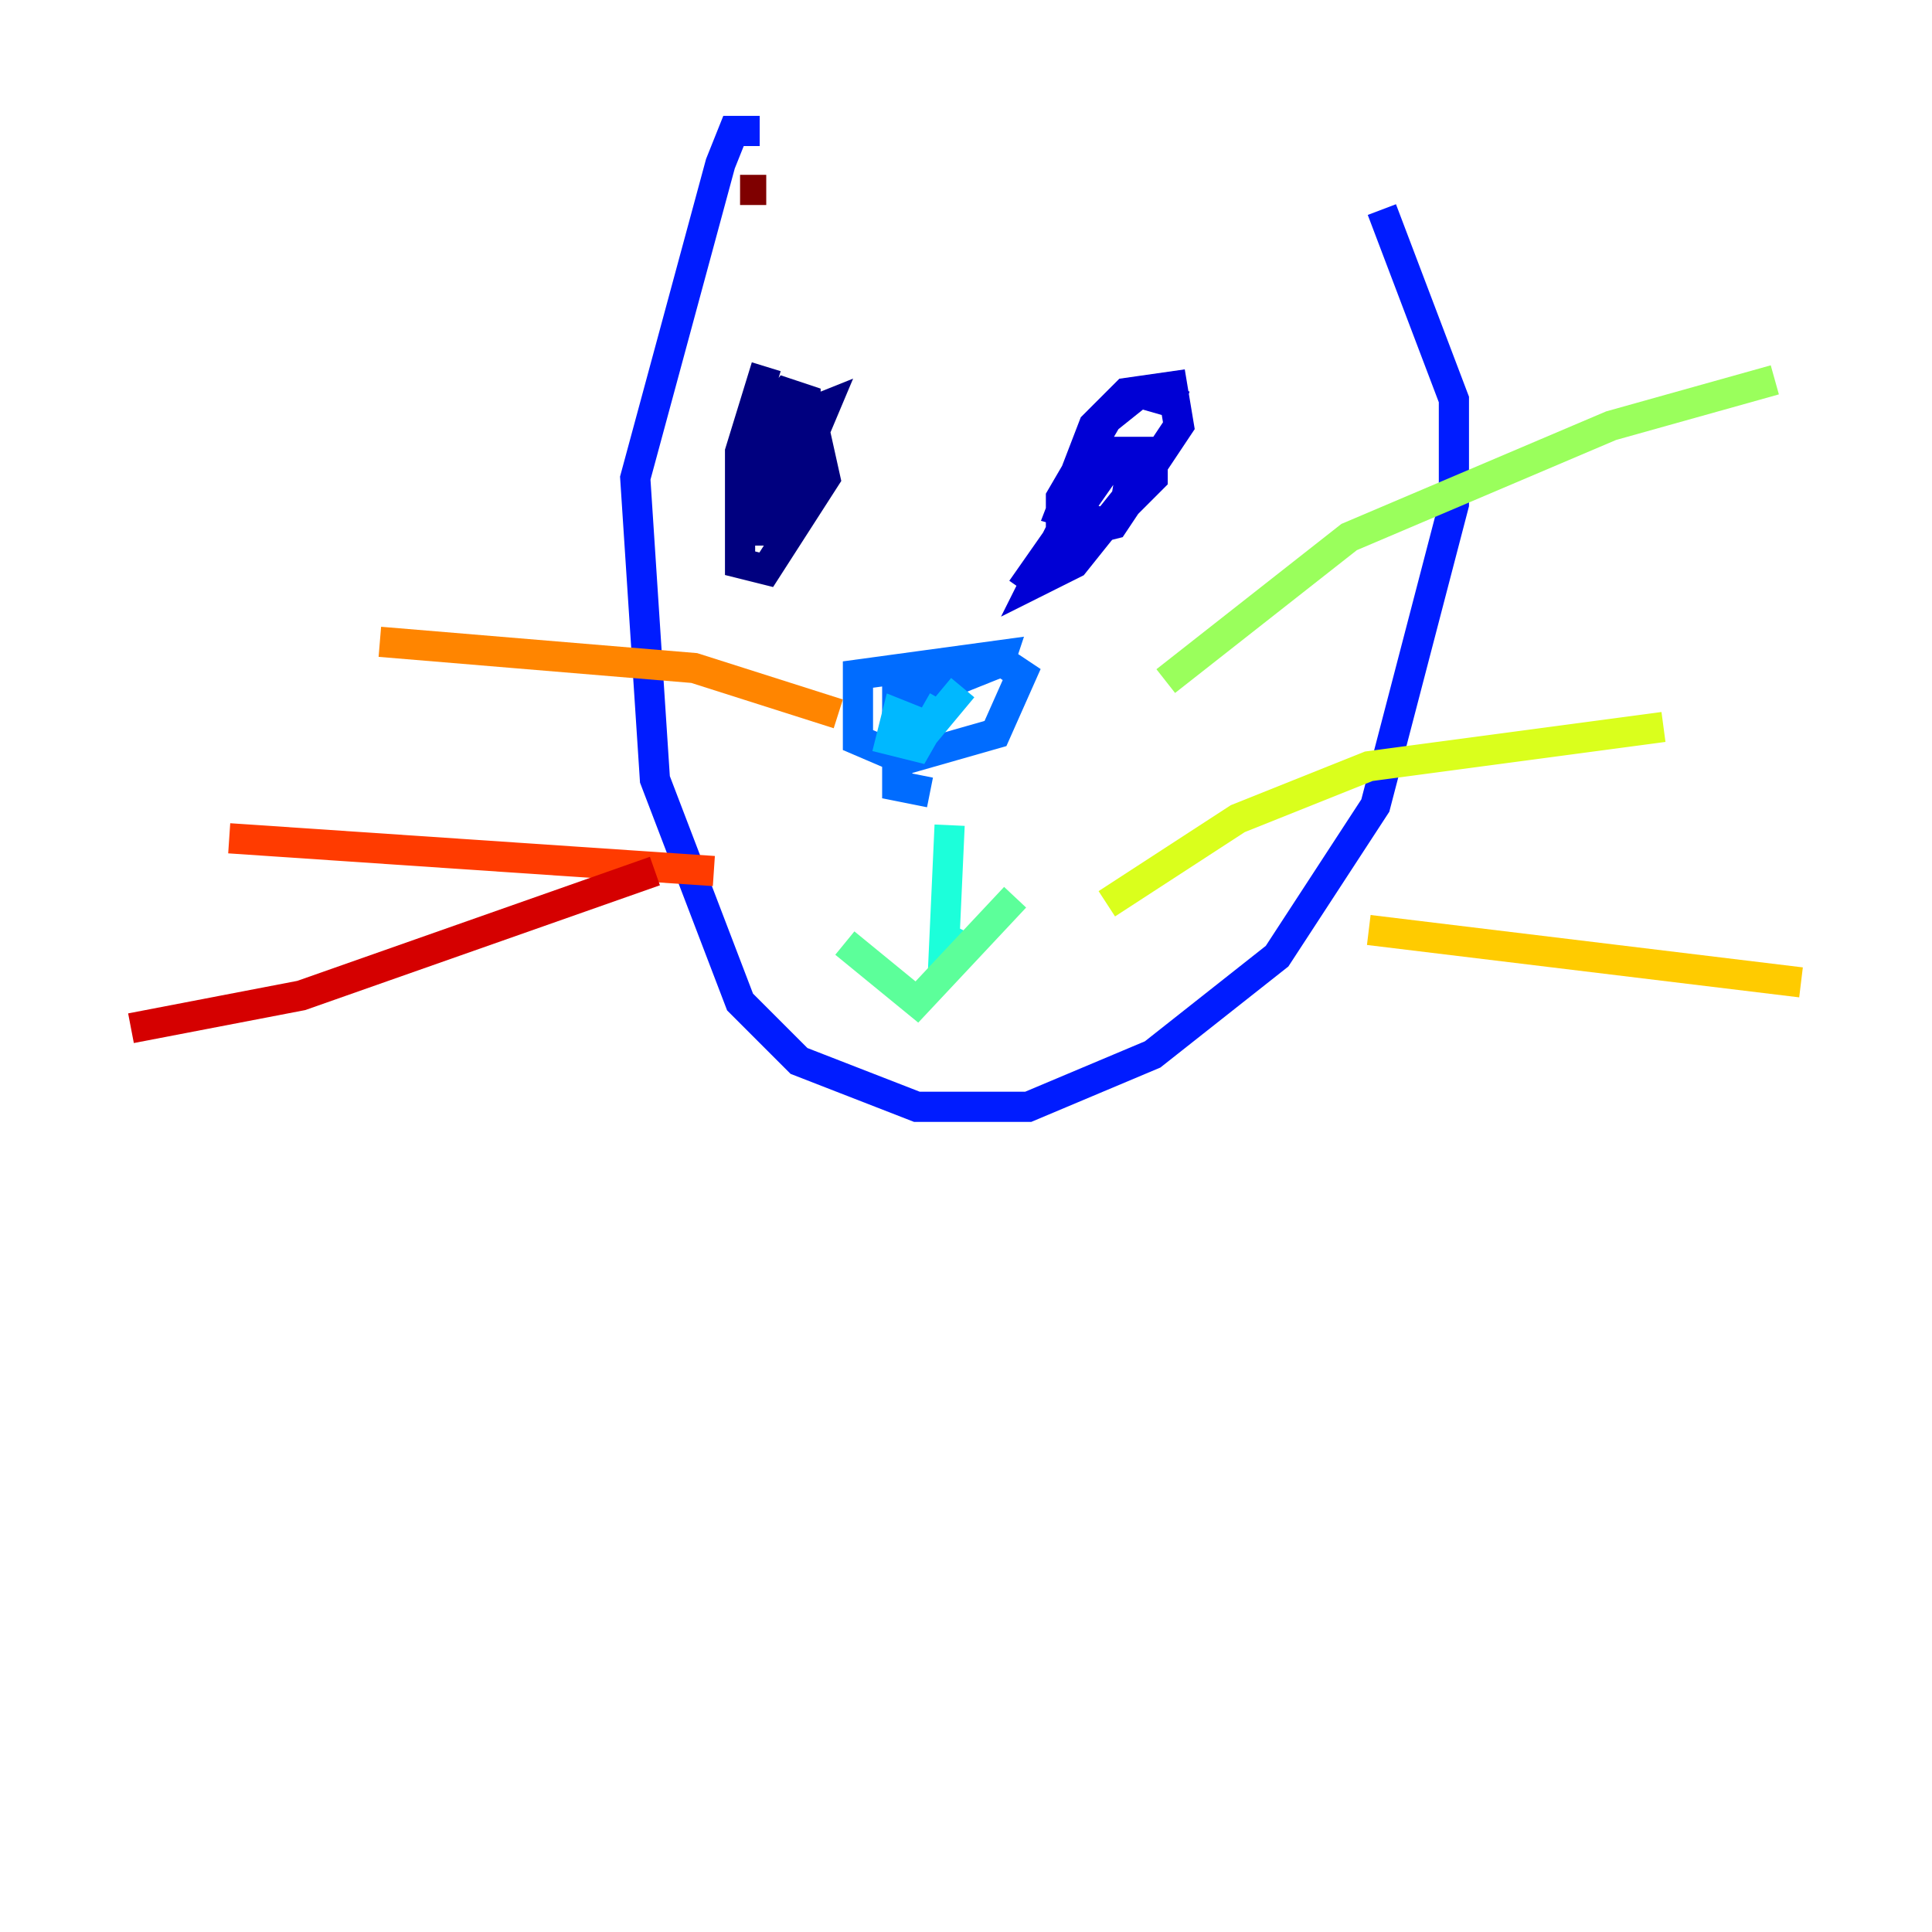 <?xml version="1.0" encoding="utf-8" ?>
<svg baseProfile="tiny" height="128" version="1.2" viewBox="0,0,128,128" width="128" xmlns="http://www.w3.org/2000/svg" xmlns:ev="http://www.w3.org/2001/xml-events" xmlns:xlink="http://www.w3.org/1999/xlink"><defs /><polyline fill="none" points="50.766,24.298 49.031,29.939 49.031,37.315 50.766,37.749 54.671,31.675 53.803,27.77 51.634,26.468 49.464,34.278 51.634,33.844 53.37,28.637 53.37,26.468 52.068,26.034 50.332,28.203 49.898,35.146 51.2,35.146 54.671,26.902 52.502,27.77 50.766,32.542" stroke="#00007f" stroke-width="2" /><polyline fill="none" points="78.536,26.902 75.498,26.034 73.329,27.77 70.291,32.976 70.291,35.58 73.763,34.712 78.102,28.203 77.668,25.6 74.63,26.034 72.461,28.203 70.291,33.844 73.329,34.712 76.366,31.675 76.366,29.939 72.895,29.939 68.556,38.617 71.159,37.315 74.63,32.976 75.064,30.373 73.763,30.373 67.688,39.051" stroke="#0000d5" stroke-width="2" /><polyline fill="none" points="50.332,8.678 48.597,8.678 47.729,10.848 42.088,31.675 43.39,51.634 49.031,66.386 52.936,70.291 60.746,73.329 68.122,73.329 76.366,69.858 84.61,63.349 91.119,53.37 96.325,33.41 96.325,26.468 91.552,13.885" stroke="#001cff" stroke-width="2" /><polyline fill="none" points="65.953,44.691 66.386,43.39 56.841,44.691 56.841,49.031 59.878,50.332 65.953,48.597 67.688,44.691 66.386,43.824 59.878,46.427 59.444,45.125 59.444,52.068 61.614,52.502" stroke="#006cff" stroke-width="2" /><polyline fill="none" points="63.783,45.559 61.614,48.163 59.444,47.295 59.01,49.031 60.746,49.464 62.481,46.427" stroke="#00b8ff" stroke-width="2" /><polyline fill="none" points="62.915,54.671 62.481,64.217 63.783,61.614" stroke="#1cffda" stroke-width="2" /><polyline fill="none" points="55.973,62.481 60.746,66.386 67.254,59.444" stroke="#5cff9a" stroke-width="2" /><polyline fill="none" points="77.234,45.125 89.383,35.58 106.739,28.203 117.586,25.166" stroke="#9aff5c" stroke-width="2" /><polyline fill="none" points="73.329,59.878 82.007,54.237 90.685,50.766 110.21,48.163" stroke="#daff1c" stroke-width="2" /><polyline fill="none" points="90.685,61.614 119.322,65.085" stroke="#ffcb00" stroke-width="2" /><polyline fill="none" points="55.539,47.295 45.993,44.258 25.166,42.522" stroke="#ff8500" stroke-width="2" /><polyline fill="none" points="47.295,57.709 15.186,55.539" stroke="#ff3b00" stroke-width="2" /><polyline fill="none" points="43.39,57.709 19.959,65.953 8.678,68.122" stroke="#d50000" stroke-width="2" /><polyline fill="none" points="50.766,12.583 49.031,12.583" stroke="#7f0000" stroke-width="2" /></svg>